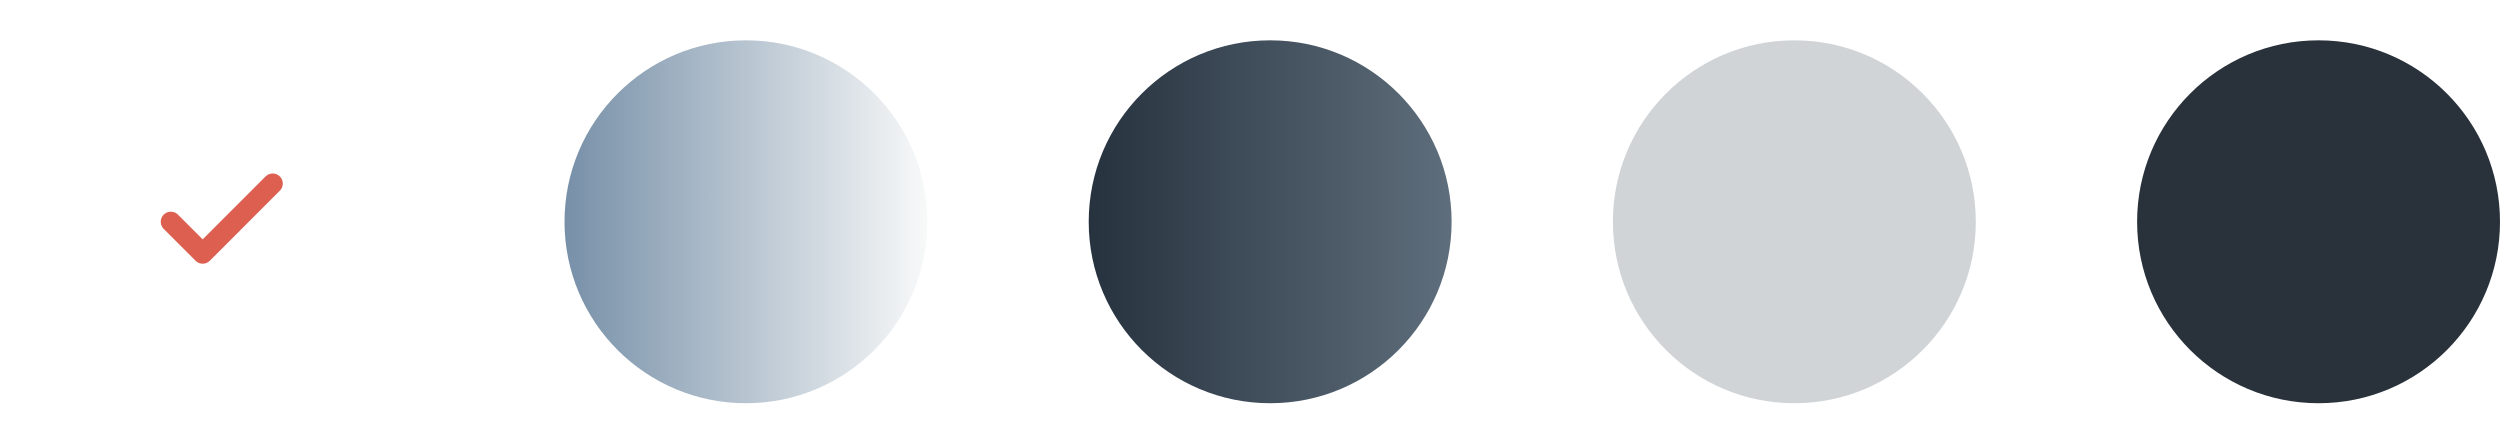 <svg width="248" height="44" viewBox="0 0 248 44" fill="none" xmlns="http://www.w3.org/2000/svg">
<g filter="url(#filter0_d_762_180)">
<circle cx="22" cy="22" r="18" fill="white"/>
</g>
<path d="M27.052 18.21L20.105 25.158L16.947 22" stroke="#DC5F50" stroke-width="2" stroke-linecap="round" stroke-linejoin="round"/>
<circle cx="74" cy="22" r="18" fill="url(#paint0_linear_762_180)"/>
<circle cx="126" cy="22" r="18" fill="url(#paint1_linear_762_180)"/>
<circle cx="178" cy="22" r="18" fill="#D0D4D7"/>
<circle cx="230" cy="22" r="18" fill="#29323B"/>
<defs>
<filter id="filter0_d_762_180" x="0" y="0" width="44" height="44" filterUnits="userSpaceOnUse" color-interpolation-filters="sRGB">
<feFlood flood-opacity="0" result="BackgroundImageFix"/>
<feColorMatrix in="SourceAlpha" type="matrix" values="0 0 0 0 0 0 0 0 0 0 0 0 0 0 0 0 0 0 127 0" result="hardAlpha"/>
<feOffset/>
<feGaussianBlur stdDeviation="2"/>
<feColorMatrix type="matrix" values="0 0 0 0 0 0 0 0 0 0 0 0 0 0 0 0 0 0 0.12 0"/>
<feBlend mode="normal" in2="BackgroundImageFix" result="effect1_dropShadow_762_180"/>
<feBlend mode="normal" in="SourceGraphic" in2="effect1_dropShadow_762_180" result="shape"/>
</filter>
<linearGradient id="paint0_linear_762_180" x1="56" y1="22" x2="92" y2="22" gradientUnits="userSpaceOnUse">
<stop stop-color="#7790A8"/>
<stop offset="1" stop-color="#F8F9F9"/>
</linearGradient>
<linearGradient id="paint1_linear_762_180" x1="108" y1="22" x2="144" y2="22" gradientUnits="userSpaceOnUse">
<stop stop-color="#26323E"/>
<stop offset="1" stop-color="#5F6E7C"/>
</linearGradient>
</defs>
</svg>
